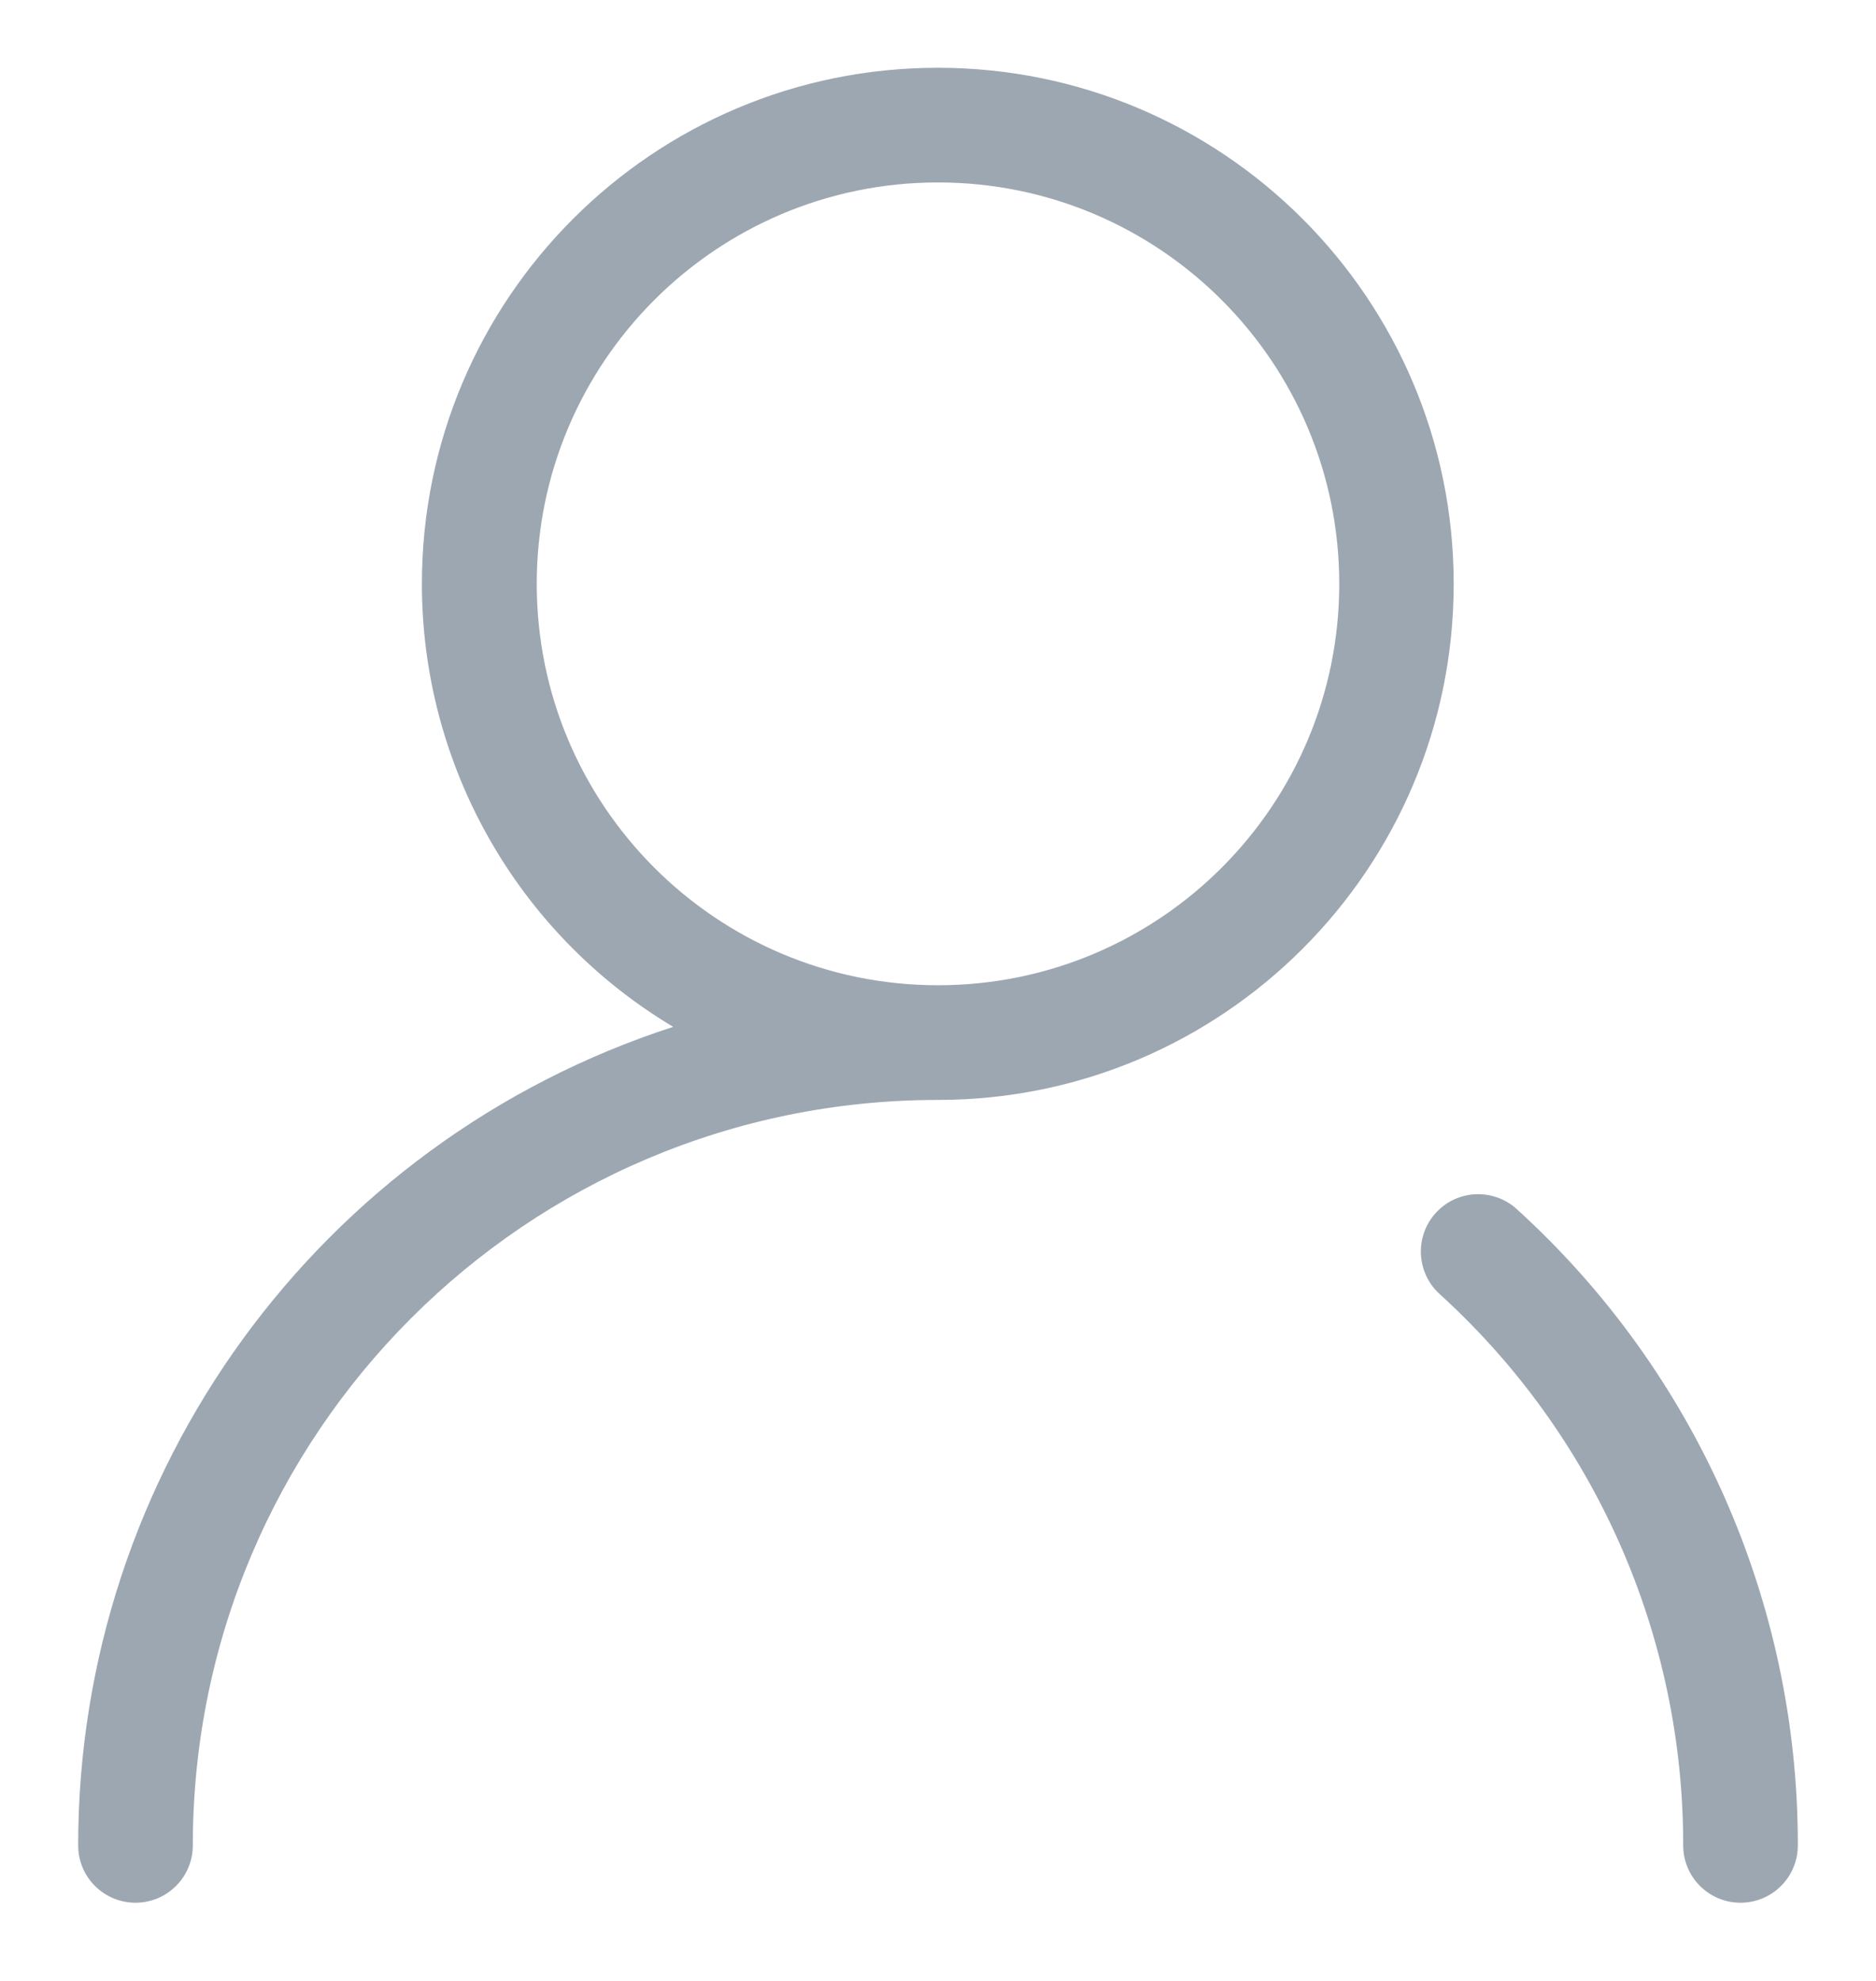 ﻿<?xml version="1.0" encoding="utf-8"?>
<svg version="1.1" xmlns:xlink="http://www.w3.org/1999/xlink" width="18px" height="19px" xmlns="http://www.w3.org/2000/svg">
  <g transform="matrix(1 0 0 1 -2009 -1503 )">
    <path d="M 0.75 17.7  C 0.75 14.122  3.056 10.952  6.459 9.849  C 4.964 8.956  4.048 7.342  4.048 5.6  C 4.048 2.866  6.264 0.65  8.998 0.65  C 11.732 0.65  13.948 2.866  13.948 5.6  C 13.948 8.333  11.733 10.549  9 10.55  C 5.051 10.55  1.85 13.751  1.85 17.7  C 1.85 18.004  1.604 18.25  1.3 18.25  C 0.996 18.25  0.75 18.004  0.75 17.7  Z M 9 9.45  C 11.126 9.45  12.85 7.726  12.85 5.6  C 12.85 3.474  11.126 1.75  9 1.75  C 6.874 1.75  5.15 3.474  5.15 5.6  C 5.15 7.726  6.874 9.45  9 9.45  Z M 14.553 11.597  C 16.273 13.159  17.253 15.376  17.25 17.7  C 17.25 18.004  17.004 18.25  16.7 18.25  C 16.396 18.25  16.15 18.004  16.15 17.7  C 16.153 15.686  15.304 13.765  13.812 12.411  C 13.698 12.307  13.633 12.159  13.633 12.004  C 13.633 11.7  13.879 11.454  14.183 11.454  C 14.32 11.454  14.452 11.505  14.553 11.597  Z " fill-rule="nonzero" fill="#9da7b2" stroke="none" transform="matrix(1 0 0 1 2009 1503 )" />
  </g>
</svg>